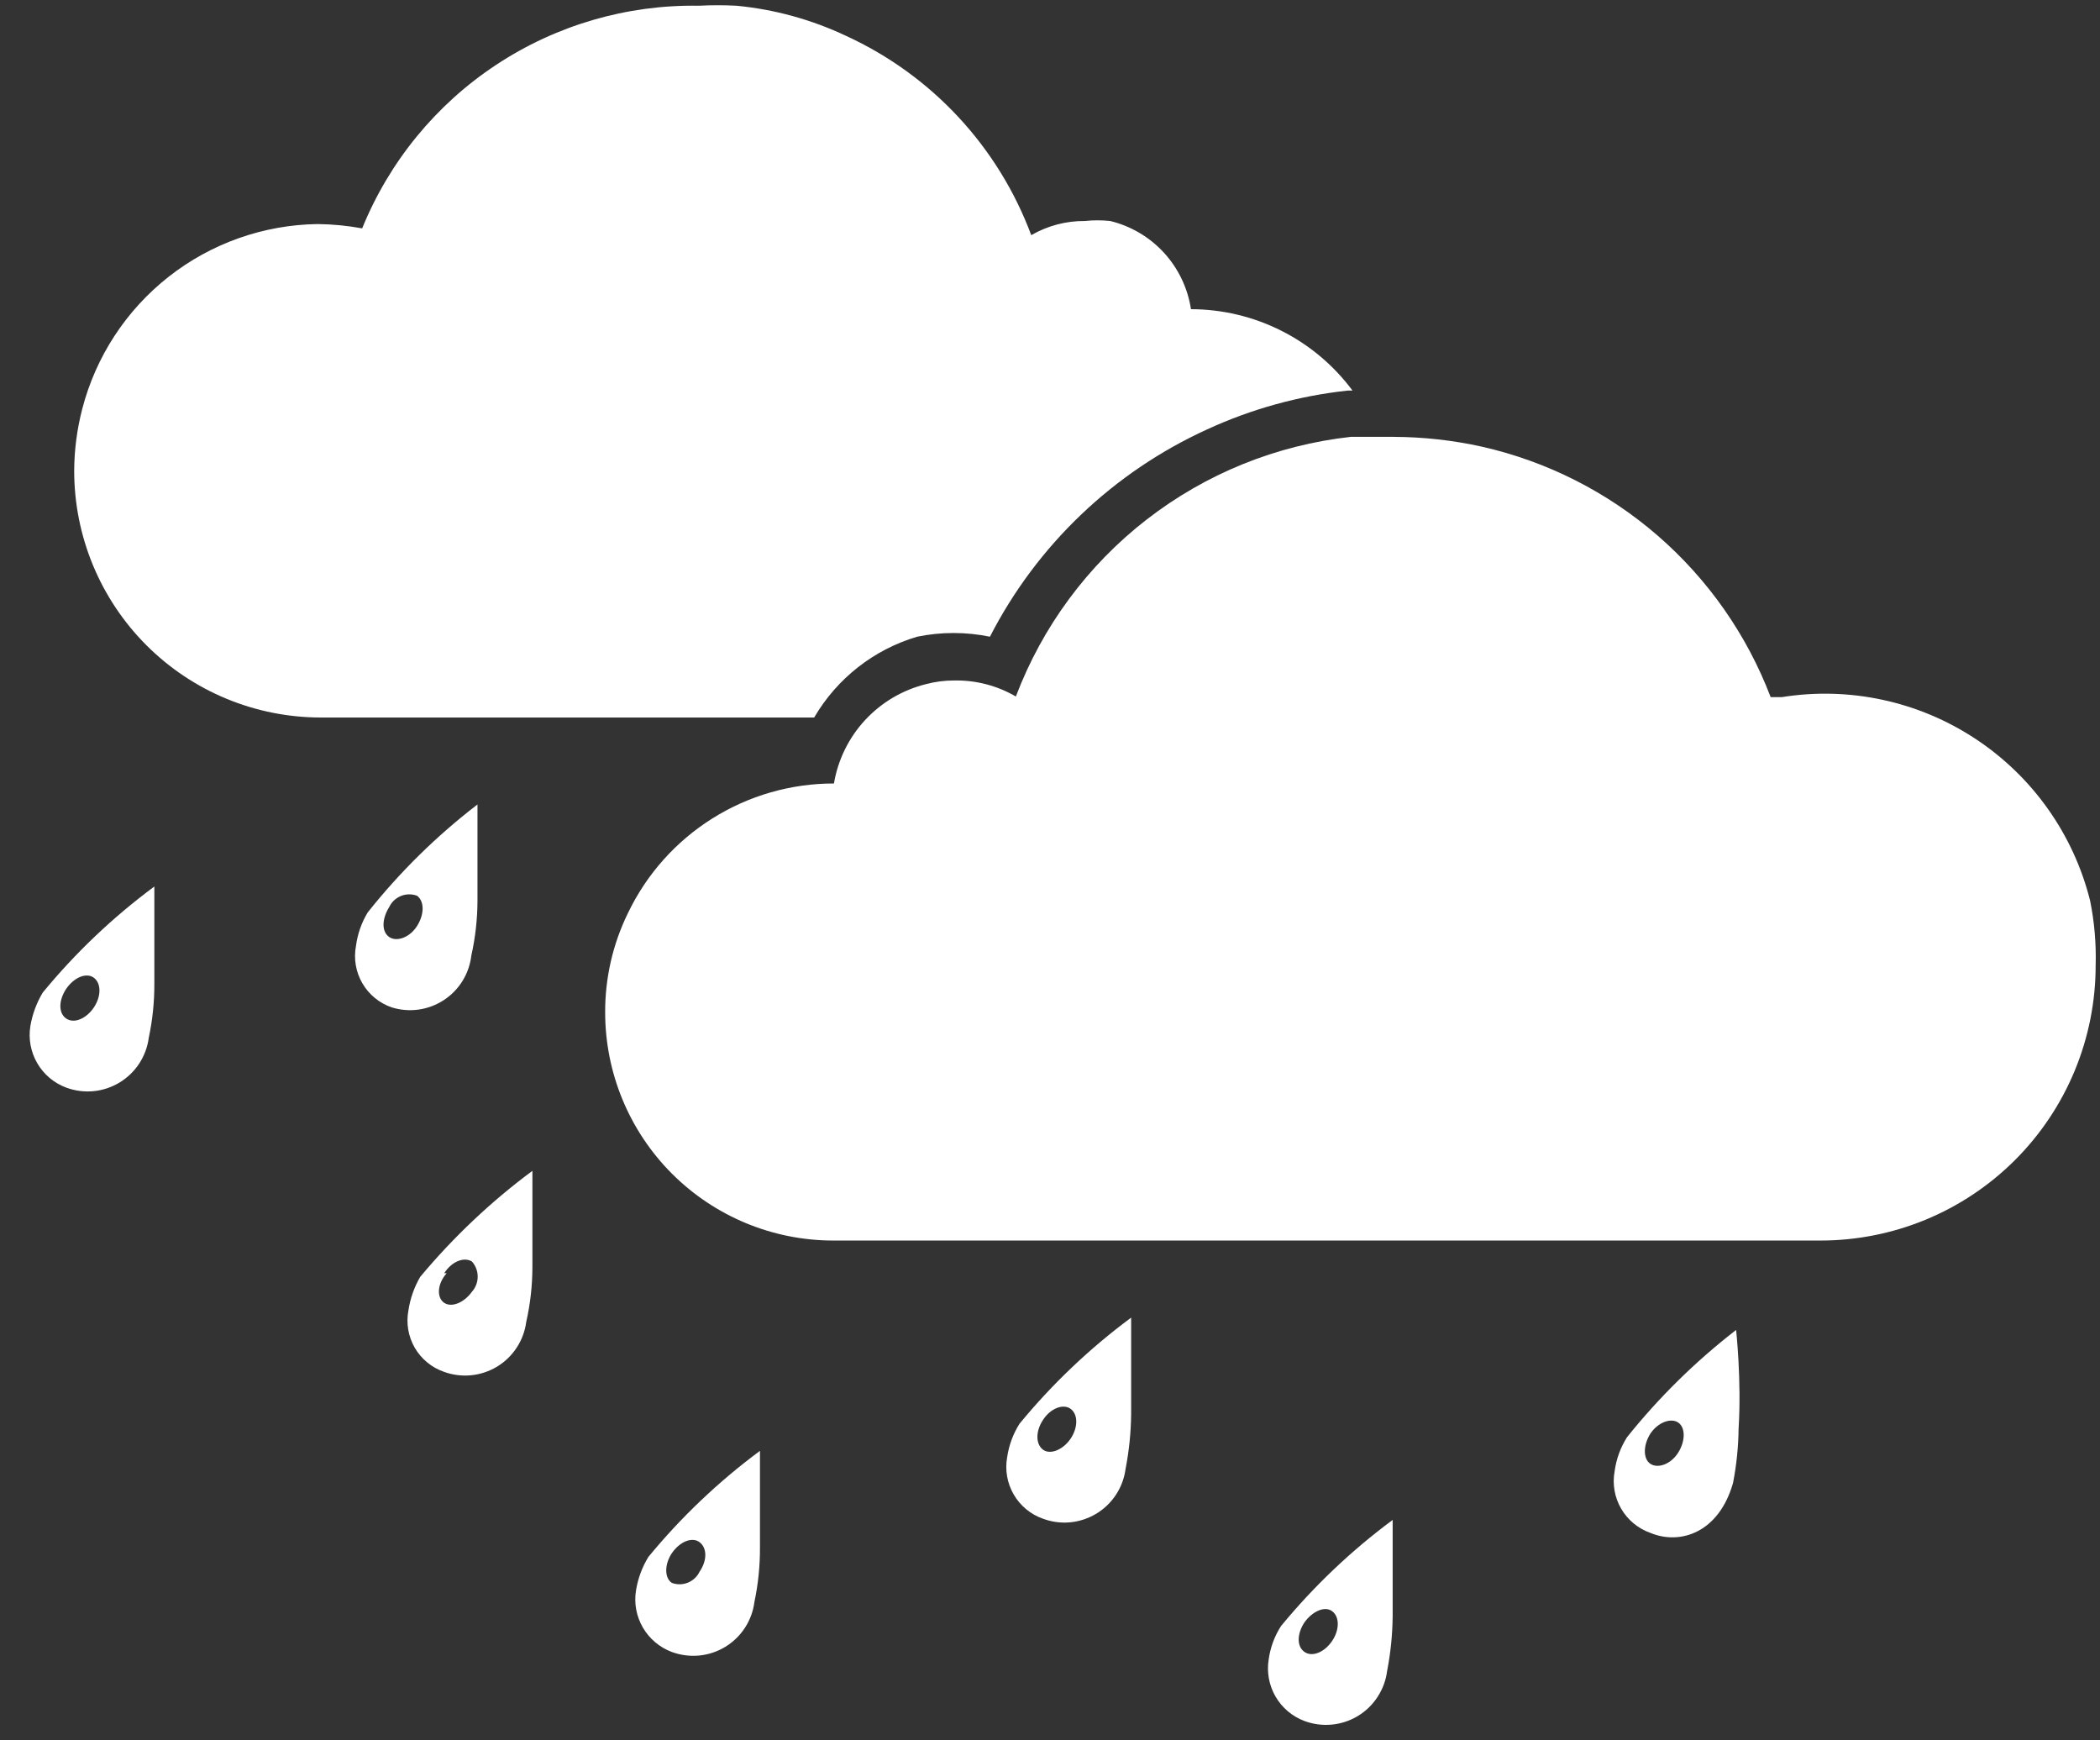 <svg width="70" height="58" viewBox="0 0 70 58" fill="none" xmlns="http://www.w3.org/2000/svg">
<rect x="0" y="0" width="70" height="58" fill="#333333" stroke="none"/>
<path d="M15.711 31.846C15.845 31.246 15.914 30.632 15.916 30.017C15.916 28.496 15.916 26.81 15.916 26.81C14.554 27.855 13.325 29.063 12.258 30.407C12.052 30.746 11.919 31.124 11.867 31.517C11.784 31.946 11.859 32.391 12.078 32.768C12.297 33.146 12.646 33.432 13.059 33.573C13.348 33.663 13.652 33.687 13.952 33.646C14.251 33.604 14.537 33.497 14.79 33.332C15.044 33.167 15.257 32.949 15.416 32.692C15.576 32.435 15.676 32.146 15.711 31.846ZM12.977 30.222C13.057 30.056 13.197 29.927 13.368 29.858C13.539 29.79 13.729 29.788 13.902 29.852C14.149 30.037 14.149 30.469 13.902 30.86C13.655 31.25 13.224 31.394 12.977 31.23C12.73 31.065 12.71 30.654 12.977 30.222Z" fill="white"/>
<path d="M1.424 33.08C1.22 33.421 1.08 33.797 1.013 34.19C0.943 34.617 1.023 35.056 1.241 35.431C1.458 35.806 1.799 36.094 2.205 36.245C2.495 36.353 2.806 36.394 3.114 36.365C3.422 36.336 3.719 36.237 3.984 36.077C4.249 35.917 4.474 35.699 4.643 35.44C4.812 35.181 4.92 34.887 4.96 34.58C5.086 33.986 5.148 33.379 5.145 32.771C5.145 31.25 5.145 29.544 5.145 29.544C3.764 30.566 2.515 31.753 1.424 33.08ZM2.205 32.956C2.472 32.566 2.884 32.401 3.13 32.586C3.377 32.771 3.377 33.203 3.13 33.573C2.884 33.943 2.472 34.128 2.205 33.943C1.938 33.758 1.959 33.326 2.205 32.956Z" fill="white"/>
<path d="M14.005 42.556C13.807 42.898 13.674 43.274 13.615 43.666C13.532 44.094 13.607 44.539 13.826 44.917C14.045 45.294 14.394 45.58 14.807 45.721C15.096 45.825 15.405 45.863 15.71 45.832C16.015 45.801 16.31 45.702 16.572 45.543C16.835 45.383 17.058 45.166 17.225 44.909C17.393 44.652 17.501 44.361 17.541 44.056C17.677 43.456 17.746 42.842 17.747 42.227C17.747 40.726 17.747 39.02 17.747 39.02C16.363 40.046 15.108 41.233 14.005 42.556ZM14.807 42.432C15.054 42.042 15.465 41.877 15.732 42.042C15.855 42.181 15.923 42.36 15.923 42.545C15.923 42.731 15.855 42.91 15.732 43.049C15.465 43.419 15.054 43.583 14.807 43.419C14.56 43.255 14.56 42.802 14.889 42.432H14.807Z" fill="white"/>
<path d="M21.612 51.888C21.404 52.228 21.265 52.605 21.201 52.998C21.13 53.426 21.211 53.865 21.428 54.239C21.646 54.614 21.987 54.902 22.393 55.054C22.683 55.161 22.993 55.202 23.301 55.173C23.609 55.144 23.907 55.046 24.172 54.886C24.436 54.726 24.662 54.508 24.831 54.249C25 53.989 25.108 53.696 25.147 53.389C25.274 52.787 25.336 52.174 25.332 51.559C25.332 50.059 25.332 48.352 25.332 48.352C23.952 49.374 22.702 50.562 21.612 51.888ZM22.393 51.765C22.66 51.374 23.071 51.21 23.318 51.395C23.564 51.58 23.585 51.991 23.318 52.381C23.237 52.547 23.098 52.677 22.927 52.745C22.756 52.814 22.565 52.816 22.393 52.751C22.146 52.587 22.146 52.135 22.393 51.765Z" fill="white"/>
<path d="M33.984 47.448C33.771 47.785 33.631 48.163 33.573 48.558C33.494 48.986 33.571 49.429 33.79 49.805C34.008 50.182 34.354 50.469 34.765 50.613C35.055 50.721 35.366 50.762 35.674 50.733C35.982 50.704 36.279 50.605 36.544 50.445C36.809 50.285 37.034 50.068 37.203 49.808C37.372 49.549 37.48 49.255 37.52 48.948C37.637 48.345 37.699 47.733 37.705 47.119C37.705 45.618 37.705 43.912 37.705 43.912C36.325 44.934 35.075 46.121 33.984 47.448ZM34.765 47.324C35.012 46.934 35.444 46.769 35.69 46.954C35.937 47.139 35.937 47.571 35.69 47.941C35.444 48.311 35.012 48.496 34.765 48.311C34.519 48.126 34.519 47.694 34.765 47.324Z" fill="white"/>
<path d="M42.701 54.19C42.485 54.525 42.345 54.904 42.29 55.3C42.22 55.727 42.301 56.166 42.518 56.541C42.736 56.916 43.077 57.204 43.483 57.355C43.773 57.463 44.083 57.504 44.391 57.475C44.699 57.446 44.997 57.348 45.262 57.188C45.526 57.028 45.752 56.81 45.92 56.55C46.089 56.291 46.198 55.997 46.237 55.69C46.354 55.087 46.416 54.475 46.422 53.861C46.422 52.36 46.422 50.654 46.422 50.654C45.042 51.676 43.792 52.864 42.701 54.19ZM43.483 54.066C43.75 53.697 44.161 53.511 44.407 53.697C44.654 53.882 44.654 54.313 44.407 54.683C44.161 55.053 43.75 55.238 43.483 55.053C43.215 54.868 43.236 54.437 43.483 54.066Z" fill="white"/>
<path d="M57.87 44.323C56.52 45.367 55.298 46.567 54.232 47.9C54.015 48.243 53.875 48.628 53.821 49.031C53.742 49.459 53.819 49.901 54.038 50.278C54.257 50.655 54.602 50.941 55.013 51.086C56 51.497 57.295 51.086 57.768 49.421C57.884 48.825 57.946 48.219 57.953 47.612C58.055 46.009 57.87 44.323 57.87 44.323ZM55.013 47.777C55.26 47.407 55.692 47.242 55.938 47.407C56.185 47.571 56.185 48.023 55.938 48.414C55.692 48.804 55.26 48.948 55.013 48.784C54.767 48.619 54.767 48.167 55.013 47.777Z" fill="white"/>
<path d="M69.67 30.016C69.117 27.804 67.754 25.88 65.851 24.624C63.948 23.368 61.643 22.872 59.392 23.233H59.022C58.23 21.157 56.938 19.309 55.259 17.853C53.581 16.397 51.569 15.378 49.402 14.887C48.437 14.673 47.451 14.563 46.462 14.559C45.969 14.559 45.496 14.559 45.024 14.559C42.546 14.833 40.193 15.786 38.224 17.313C36.254 18.84 34.745 20.882 33.862 23.212C33.239 22.849 32.528 22.664 31.806 22.678C31.487 22.677 31.169 22.719 30.861 22.801C30.083 22.995 29.379 23.411 28.835 23.999C28.291 24.587 27.931 25.321 27.798 26.111C26.363 26.109 24.957 26.514 23.742 27.278C22.527 28.042 21.553 29.134 20.933 30.427C20.428 31.457 20.168 32.59 20.172 33.737C20.172 35.754 20.973 37.688 22.399 39.115C23.826 40.541 25.76 41.343 27.777 41.343H60.666C61.872 41.345 63.066 41.11 64.181 40.651C65.296 40.191 66.309 39.516 67.162 38.665C68.016 37.813 68.693 36.801 69.155 35.688C69.617 34.574 69.855 33.38 69.855 32.175C69.876 31.451 69.814 30.726 69.67 30.016Z" fill="white"/>
<path d="M30.572 21.219C31.372 21.055 32.197 21.055 32.998 21.219C34.563 18.168 37.113 15.735 40.233 14.312C41.715 13.629 43.298 13.192 44.92 13.017H45.084C44.46 12.177 43.648 11.494 42.713 11.023C41.778 10.552 40.746 10.306 39.699 10.304C39.592 9.602 39.279 8.948 38.8 8.424C38.32 7.901 37.696 7.532 37.006 7.365C36.726 7.335 36.443 7.335 36.163 7.365C35.536 7.36 34.918 7.523 34.375 7.837C33.279 4.895 31.061 2.508 28.208 1.198C27.056 0.653 25.818 0.312 24.549 0.191C24.132 0.169 23.713 0.169 23.295 0.191C20.895 0.151 18.538 0.839 16.535 2.163C14.531 3.487 12.976 5.387 12.072 7.611C11.584 7.521 11.089 7.473 10.592 7.467C8.788 7.491 7.042 8.108 5.623 9.222C4.204 10.337 3.191 11.887 2.74 13.634C2.566 14.306 2.476 14.996 2.473 15.69C2.473 17.87 3.339 19.962 4.881 21.504C6.423 23.046 8.514 23.912 10.695 23.912H27.139C27.899 22.61 29.127 21.647 30.572 21.219Z" fill="white"/>
</svg>
